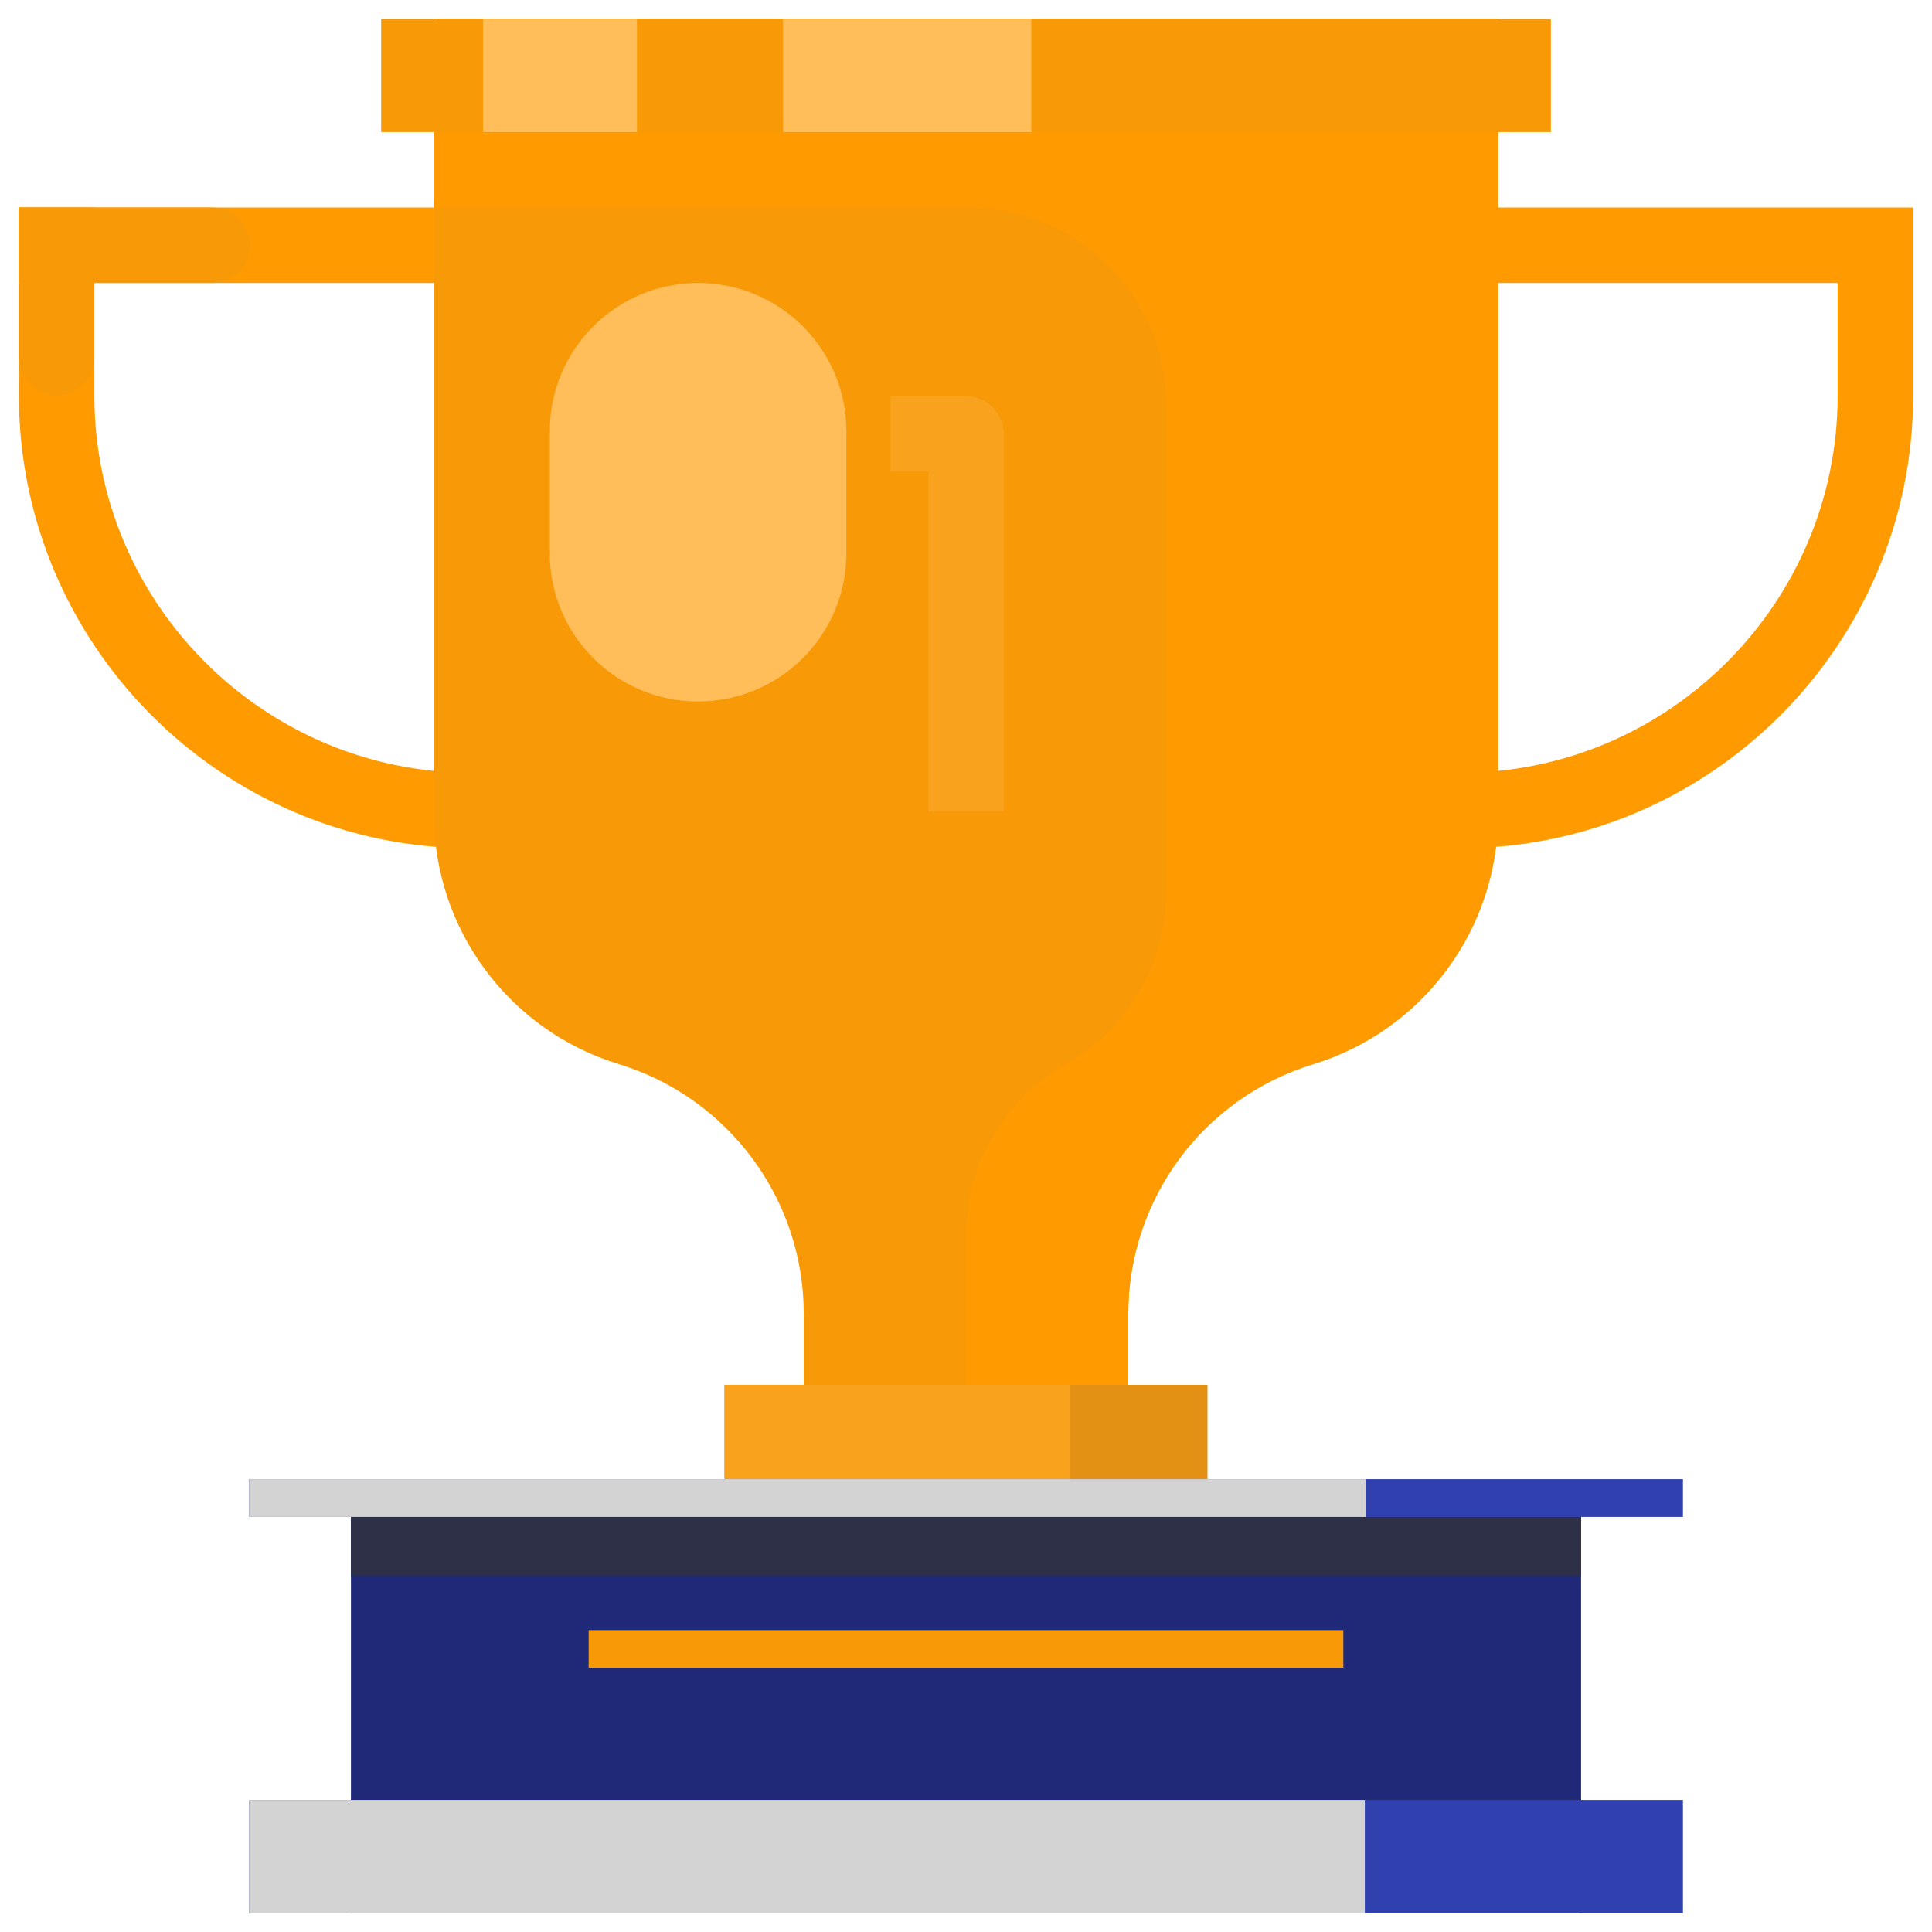 <svg width="48" height="48" viewBox="0 0 48 48" fill="none" xmlns="http://www.w3.org/2000/svg">
<g clip-path="url(#clip0_202_1273)">
<path d="M36.281 21.075H35.062V19.2H36.281C41.447 19.2 45.656 14.991 45.656 9.825V7.031H35.062V5.156H47.531V9.825C47.531 16.022 42.487 21.075 36.281 21.075ZM11.719 21.075H12.938V19.2H11.719C6.553 19.2 2.344 14.991 2.344 9.825V7.031H13.219V5.156H0.469V9.825C0.469 16.022 5.513 21.075 11.719 21.075Z" fill="#FF9A00"/>
<path d="M39.281 37.219H8.719V47.531H39.281V37.219Z" fill="#1F2977"/>
<path d="M39.281 37.219H8.719V39.141H39.281V37.219Z" fill="#2D3047"/>
<path d="M41.812 44.719H6.188V47.531H41.812V44.719Z" fill="#3140AF"/>
<path d="M33.909 44.719H6.188V47.531H33.909V44.719Z" fill="#D3D3D3"/>
<path d="M30 34.406H18V37.219H30V34.406Z" fill="#E39114"/>
<path d="M26.578 34.406H18V37.219H26.578V34.406Z" fill="#F8A21E"/>
<path d="M10.781 0.469V20.231C10.781 23.091 12.647 25.603 15.375 26.438C18.103 27.272 19.969 29.794 19.969 32.644V34.406H28.031V32.644C28.031 29.784 29.897 27.272 32.625 26.438C35.353 25.603 37.219 23.081 37.219 20.231V0.469H10.781Z" fill="#F89907"/>
<path d="M41.812 36.75H6.188V37.688H41.812V36.75Z" fill="#3140AF"/>
<path d="M33.938 36.75H6.188V37.688H33.938V36.75Z" fill="#D3D3D3"/>
<path d="M33.375 40.5H14.625V41.438H33.375V40.5Z" fill="#F89907"/>
<path d="M10.781 0.469V5.156H24.075C26.775 5.156 28.969 7.35 28.969 10.05V22.172C28.969 23.934 28.022 25.566 26.484 26.438C24.947 27.309 24 28.931 24 30.703V34.406H28.031V32.644C28.031 29.784 29.897 27.272 32.625 26.438C35.353 25.603 37.219 23.081 37.219 20.231V0.469H10.781Z" fill="#FF9A00"/>
<path d="M38.531 0.469H9.469V3.281H38.531V0.469Z" fill="#F89907"/>
<path d="M15.825 0.469H12V3.281H15.825V0.469Z" fill="#FFBE5A"/>
<path d="M25.622 0.469H19.453V3.281H25.622V0.469Z" fill="#FFBE5A"/>
<path d="M17.344 7.031C15.309 7.031 13.659 8.681 13.659 10.716V13.744C13.659 15.778 15.309 17.428 17.344 17.428C19.378 17.428 21.028 15.778 21.028 13.744V10.716C21.028 8.681 19.378 7.031 17.344 7.031Z" fill="#FFBE5A"/>
<path d="M5.278 7.031H0.469V5.156H5.278C5.794 5.156 6.216 5.578 6.216 6.094C6.216 6.609 5.803 7.031 5.278 7.031Z" fill="#F89907"/>
<path d="M1.406 9.825C0.891 9.825 0.469 9.403 0.469 8.887V5.156H2.344V8.887C2.344 9.403 1.922 9.825 1.406 9.825Z" fill="#F89907"/>
<path d="M24.938 20.156H23.062V11.719H22.125V9.844H24C24.516 9.844 24.938 10.266 24.938 10.781V20.156Z" fill="#F8A21E"/>
</g>
<defs>
<clipPath id="clip0_202_1273">
<rect width="48" height="48" fill="white"/>
</clipPath>
</defs>
</svg>
